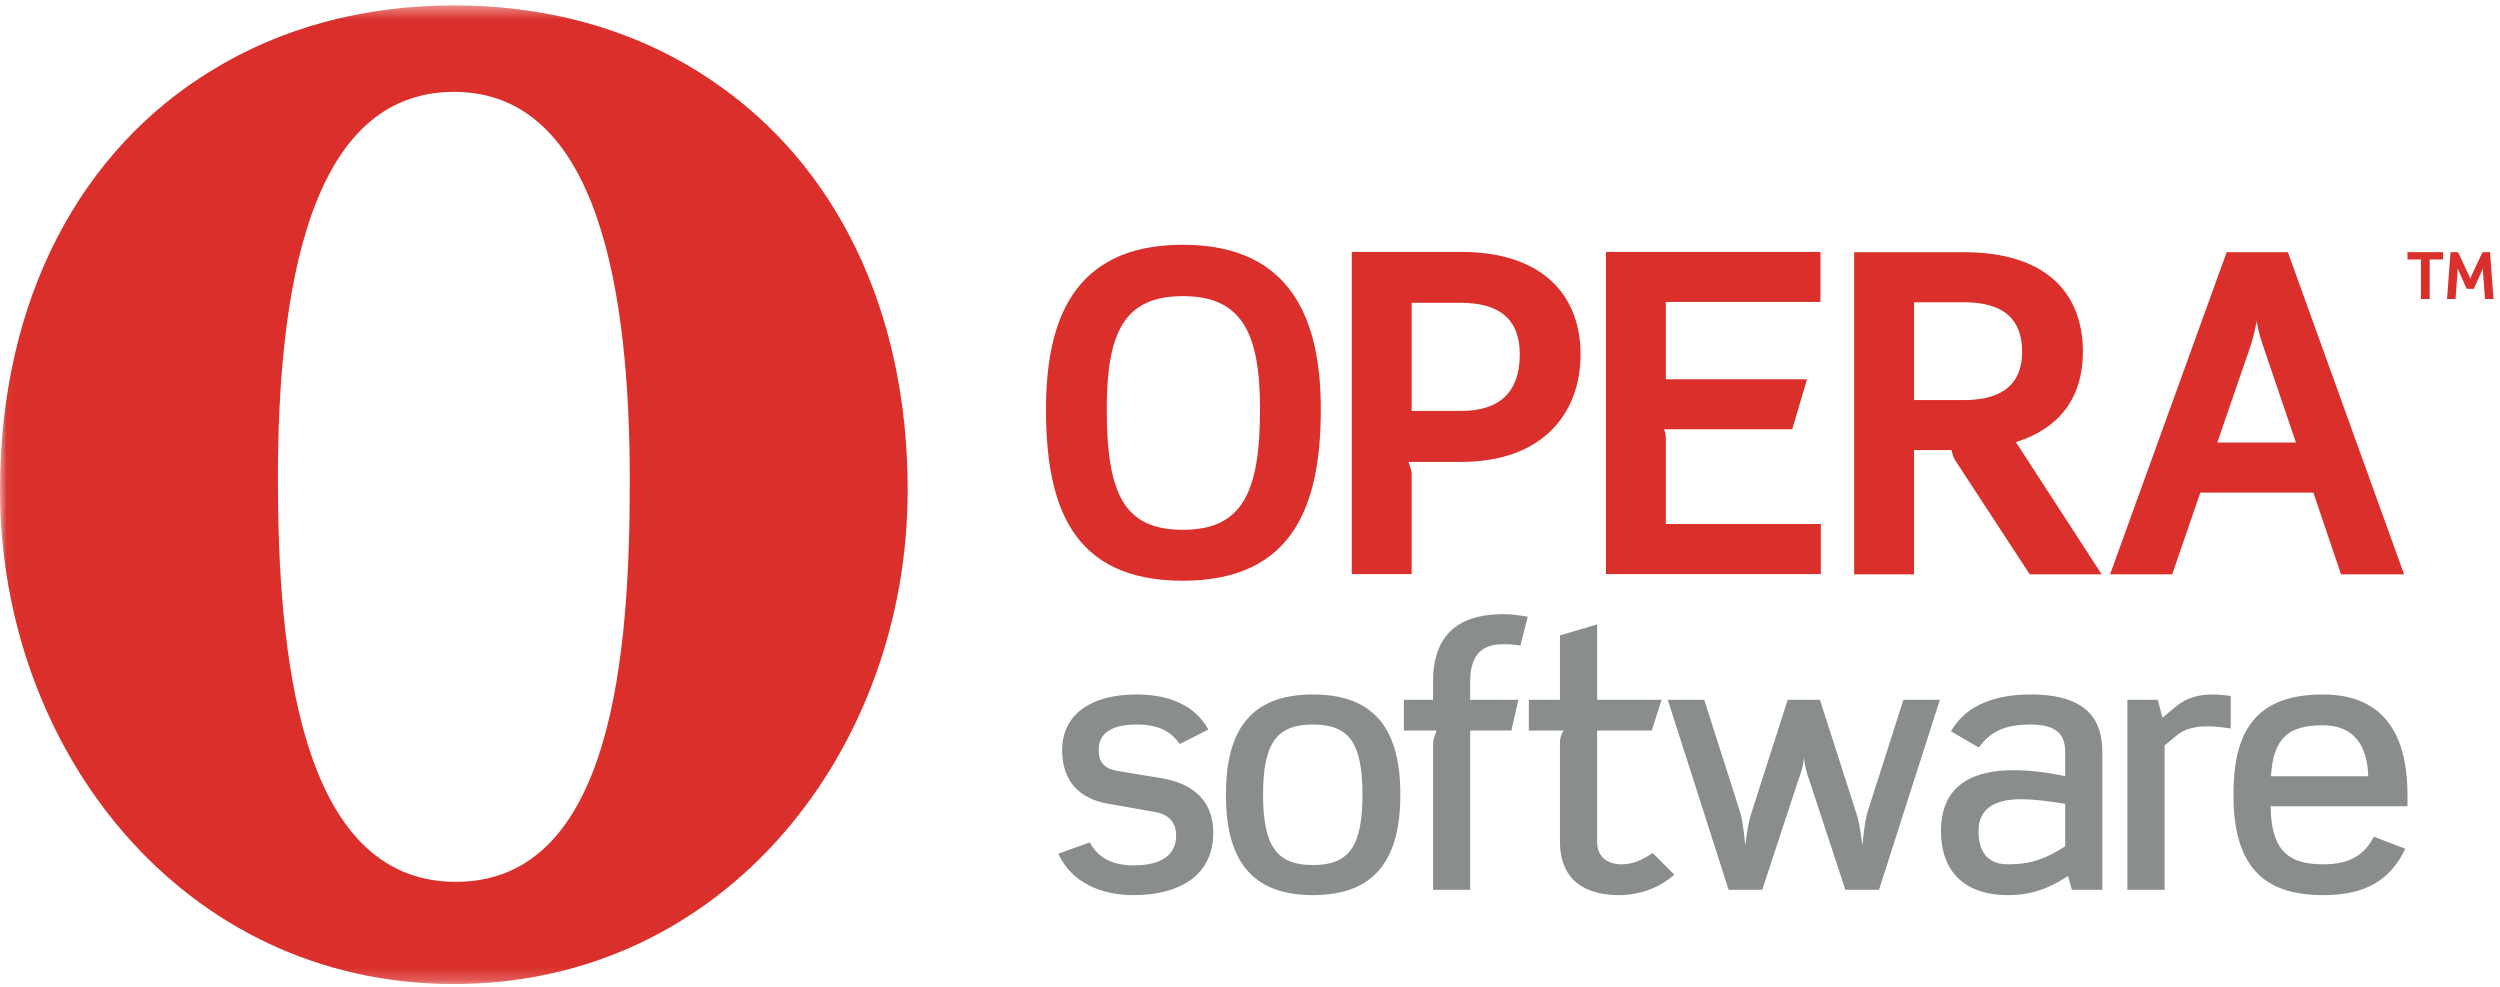 <?xml version="1.0" encoding="UTF-8" standalone="no"?>
<svg width="190px" height="75px" viewBox="0 0 190 75" version="1.1" xmlns="http://www.w3.org/2000/svg" xmlns:xlink="http://www.w3.org/1999/xlink" xmlns:sketch="http://www.bohemiancoding.com/sketch/ns">
    <!-- Generator: Sketch 3.3.2 (12043) - http://www.bohemiancoding.com/sketch -->
    <title>Opera_logo_PMS_flat</title>
    <desc>Created with Sketch.</desc>
    <defs>
        <path id="path-1" d="M0.03,0.411 L189.507,0.411 L189.507,74.787 L0.03,74.787 L0.03,0.411 Z"></path>
    </defs>
    <g id="Page-1" stroke="none" stroke-width="1" fill="none" fill-rule="evenodd" sketch:type="MSPage">
        <g id="Opera_logo_PMS_flat" sketch:type="MSLayerGroup">
            <path d="M89.887,22.506 C85.404,22.506 84.114,25.324 84.114,31.098 C84.114,37.549 85.437,40.265 89.887,40.265 C94.37,40.265 95.761,37.515 95.761,31.098 C95.761,25.324 94.403,22.506 89.887,22.506 L89.887,22.506 Z M89.887,44.136 C81.398,44.136 79.496,38.33 79.496,31.098 C79.496,24.578 81.431,18.601 89.887,18.601 C98.344,18.601 100.381,24.578 100.381,31.098 C100.381,38.33 98.344,44.136 89.887,44.136 L89.887,44.136 Z" id="Fill-1" fill="#DA2F2A" sketch:type="MSShapeGroup"></path>
            <path d="M111.022,23.014 L107.286,23.014 L107.286,31.233 L111.022,31.233 C114.078,31.233 115.504,29.704 115.504,26.919 C115.504,24.305 114.011,23.014 111.022,23.014 L111.022,23.014 Z M111.022,35.106 L107.048,35.106 C107.116,35.343 107.286,35.75 107.286,35.987 L107.286,43.627 L102.735,43.627 L102.735,19.145 L111.022,19.145 C117.271,19.145 120.122,22.473 120.122,26.919 C120.122,31.336 117.339,35.106 111.022,35.106 L111.022,35.106 Z" id="Fill-2" fill="#DA2F2A" sketch:type="MSShapeGroup"></path>
            <path d="M122.051,43.627 L122.051,19.145 L138.352,19.145 L138.352,22.949 L126.602,22.949 L126.602,28.823 L137.332,28.823 L136.21,32.625 L126.466,32.625 C126.567,32.862 126.602,33.134 126.602,33.273 L126.602,39.823 L138.383,39.823 L138.383,43.627 L122.051,43.627" id="Fill-3" fill="#DA2F2A" sketch:type="MSShapeGroup"></path>
            <path d="M149.235,22.97 L145.465,22.97 L145.465,30.407 L149.235,30.407 C152.426,30.407 153.682,28.979 153.682,26.739 C153.682,24.293 152.324,22.97 149.235,22.97 L149.235,22.97 Z M154.259,43.649 L148.624,35.025 C148.452,34.786 148.385,34.482 148.316,34.207 L145.465,34.207 L145.465,43.649 L140.916,43.649 L140.916,19.166 L149.235,19.166 C155.449,19.166 158.299,22.223 158.299,26.739 C158.299,30.066 156.67,32.512 153.206,33.599 L159.727,43.649 L154.259,43.649 L154.259,43.649 Z" id="Fill-4" fill="#DA2F2A" sketch:type="MSShapeGroup"></path>
            <path d="M172.011,26.334 C171.774,25.686 171.572,24.839 171.503,24.396 C171.435,24.872 171.23,25.722 171.028,26.334 L168.515,33.634 L174.492,33.634 L172.011,26.334 L172.011,26.334 Z M177.92,43.649 L175.814,37.437 L167.226,37.437 L165.086,43.649 L160.366,43.649 L169.227,19.166 L173.879,19.166 L182.709,43.649 L177.92,43.649 L177.92,43.649 Z" id="Fill-5" fill="#DA2F2A" sketch:type="MSShapeGroup"></path>
            <path d="M86.159,68.029 C83.658,68.029 81.452,67.085 80.431,64.881 L82.825,64.02 C83.47,65.232 84.597,65.769 86.159,65.769 C88.095,65.769 89.386,65.095 89.386,63.51 C89.386,62.517 88.848,61.896 87.772,61.709 L84.249,61.092 C82.046,60.713 80.726,59.395 80.726,57.004 C80.726,54.366 82.825,52.78 86.374,52.78 C89.009,52.78 90.864,53.695 91.833,55.443 L89.655,56.549 C89.036,55.63 88.095,55.064 86.4,55.064 C84.572,55.064 83.497,55.657 83.497,57.004 C83.497,57.784 83.795,58.402 84.923,58.59 L88.308,59.152 C90.435,59.503 92.21,60.687 92.21,63.268 C92.21,66.737 89.359,68.029 86.159,68.029" id="Fill-6" fill="#898D8B" sketch:type="MSShapeGroup"></path>
            <path d="M99.786,55.064 C97.094,55.064 95.992,56.386 95.992,60.39 C95.992,64.396 97.094,65.744 99.786,65.744 C102.473,65.744 103.548,64.396 103.548,60.39 C103.548,56.386 102.473,55.064 99.786,55.064 L99.786,55.064 Z M99.786,68.029 C94.917,68.029 93.17,65.124 93.17,60.39 C93.17,55.657 94.917,52.78 99.786,52.78 C104.65,52.78 106.427,55.657 106.427,60.39 C106.427,65.124 104.65,68.029 99.786,68.029 L99.786,68.029 Z" id="Fill-7" fill="#898D8B" sketch:type="MSShapeGroup"></path>
            <path d="M115.552,49.058 C115.107,48.987 114.704,48.96 114.234,48.96 C112.754,48.96 111.733,49.638 111.733,51.814 L111.733,53.183 L115.4,53.183 L114.865,55.523 L111.733,55.523 L111.733,67.626 L108.911,67.626 L108.911,56.517 C108.911,56.222 109.044,55.9 109.181,55.523 L106.695,55.523 L106.695,53.183 L108.911,53.183 L108.911,51.814 C108.911,47.727 111.44,46.676 114.264,46.676 C114.888,46.676 115.501,46.762 116.108,46.874 L115.552,49.058" id="Fill-8" fill="#898D8B" sketch:type="MSShapeGroup"></path>
            <path d="M123.048,68.029 C120.732,68.029 118.556,67.113 118.556,63.94 L118.556,56.439 C118.556,56.168 118.611,55.9 118.824,55.523 L116.191,55.523 L116.191,53.183 L118.556,53.183 L118.556,48.289 L121.38,47.457 L121.38,53.183 L126.283,53.183 L125.53,55.523 L121.38,55.523 L121.38,63.94 C121.38,65.206 122.238,65.689 123.236,65.689 C124.069,65.689 124.767,65.392 125.6,64.829 L127.243,66.47 C126.138,67.49 124.551,68.029 123.048,68.029" id="Fill-9" fill="#898D8B" sketch:type="MSShapeGroup"></path>
            <path d="M142.804,67.626 L140.248,67.626 L137.505,59.286 C137.316,58.75 137.157,58.293 137.103,57.513 C137.049,58.293 136.861,58.75 136.673,59.286 L133.929,67.626 L131.376,67.626 L126.75,53.183 L129.522,53.183 L132.235,61.681 C132.344,62.006 132.506,62.786 132.638,64.264 C132.828,62.786 132.935,62.301 133.124,61.735 L135.866,53.183 L138.314,53.183 L141.058,61.735 C141.245,62.301 141.353,62.786 141.541,64.264 C141.676,62.786 141.834,62.006 141.943,61.681 L144.66,53.183 L147.43,53.183 L142.804,67.626" id="Fill-10" fill="#898D8B" sketch:type="MSShapeGroup"></path>
            <path d="M156.954,61.092 C155.907,60.927 154.749,60.742 153.593,60.742 C151.738,60.742 150.367,61.359 150.367,63.16 C150.367,65.124 151.415,65.689 152.626,65.689 C154.372,65.689 155.502,65.257 156.954,64.318 L156.954,61.092 L156.954,61.092 Z M157.466,67.626 L157.169,66.576 C155.717,67.545 154.318,68.029 152.626,68.029 C149.076,68.029 147.514,66.012 147.514,63.16 C147.514,59.424 150.286,58.536 153.029,58.536 C154.318,58.536 155.77,58.723 156.954,58.994 L156.954,57.137 C156.954,55.764 156.229,55.064 154.292,55.064 C152.677,55.064 151.334,55.443 150.394,56.814 L148.269,55.576 C149.504,53.453 151.845,52.78 154.346,52.78 C158.97,52.78 159.777,55.064 159.777,57.164 L159.777,67.626 L157.466,67.626 L157.466,67.626 Z" id="Fill-11" fill="#898D8B" sketch:type="MSShapeGroup"></path>
            <path d="M167.735,55.2 C166.9,55.2 166.066,55.364 165.449,55.873 L164.508,56.653 L164.508,67.626 L161.682,67.626 L161.682,53.183 L163.994,53.183 L164.346,54.553 L165.34,53.721 C166.2,52.996 167.141,52.78 168.189,52.78 C168.647,52.78 169.078,52.834 169.535,52.891 L169.535,55.364 C168.971,55.281 168.353,55.2 167.735,55.2" id="Fill-12" fill="#898D8B" sketch:type="MSShapeGroup"></path>
            <g id="Group-16">
                <mask id="mask-2" sketch:name="Clip 14" fill="white">
                    <use xlink:href="#path-1"></use>
                </mask>
                <g id="Clip-14"></g>
                <path d="M176.543,55.121 C173.965,55.121 172.779,56.035 172.591,58.994 L179.985,58.994 C179.931,56.76 178.964,55.121 176.543,55.121 L176.543,55.121 Z M172.566,61.276 C172.619,64.318 173.611,65.689 176.543,65.689 C178.428,65.689 179.638,65.095 180.416,63.589 L182.809,64.507 C181.623,66.925 179.771,68.029 176.543,68.029 C171.839,68.029 169.742,65.635 169.742,60.39 C169.742,55.657 171.354,52.78 176.543,52.78 C182.111,52.78 182.968,57.218 182.968,60.39 L182.968,61.276 L172.566,61.276 L172.566,61.276 Z" id="Fill-13" fill="#898D8B" sketch:type="MSShapeGroup" mask="url(#mask-2)"></path>
                <path d="M34.502,6.981 C45.605,6.981 47.863,22.475 47.863,36.543 C47.863,49.574 46.607,67.02 34.638,67.02 C22.669,67.02 21.121,49.404 21.121,36.373 C21.121,22.306 23.397,6.981 34.502,6.981 L34.502,6.981 Z M54.299,6.258 C48.849,2.491 42.107,0.411 34.503,0.411 C27.548,0.411 21.315,2.149 16.132,5.327 C6.147,11.382 0,22.718 0,37.245 C0,56.892 13.795,74.787 34.491,74.787 C55.192,74.787 68.984,56.892 68.984,37.245 C68.984,23.433 63.428,12.506 54.299,6.258 L54.299,6.258 Z" id="Fill-15" fill="#DA2F2A" sketch:type="MSShapeGroup" mask="url(#mask-2)"></path>
            </g>
            <path d="M184.656,19.719 L184.656,22.724 L183.99,22.724 L183.99,19.719 L182.968,19.719 L182.968,19.166 L185.673,19.166 L185.673,19.719 L184.656,19.719" id="Fill-17" fill="#DA2F2A" sketch:type="MSShapeGroup"></path>
            <path d="M188.861,22.724 L188.703,20.612 C188.698,20.538 188.693,20.444 188.713,20.37 L188.017,21.95 L187.464,21.95 L186.768,20.375 C186.779,20.459 186.783,20.558 186.779,20.627 L186.62,22.724 L185.974,22.724 L186.24,19.166 L186.813,19.166 L187.691,21.047 C187.721,21.111 187.736,21.17 187.746,21.214 C187.755,21.155 187.765,21.096 187.79,21.041 L188.668,19.166 L189.241,19.166 L189.507,22.724 L188.861,22.724" id="Fill-18" fill="#DA2F2A" sketch:type="MSShapeGroup"></path>
        </g>
    </g>
</svg>